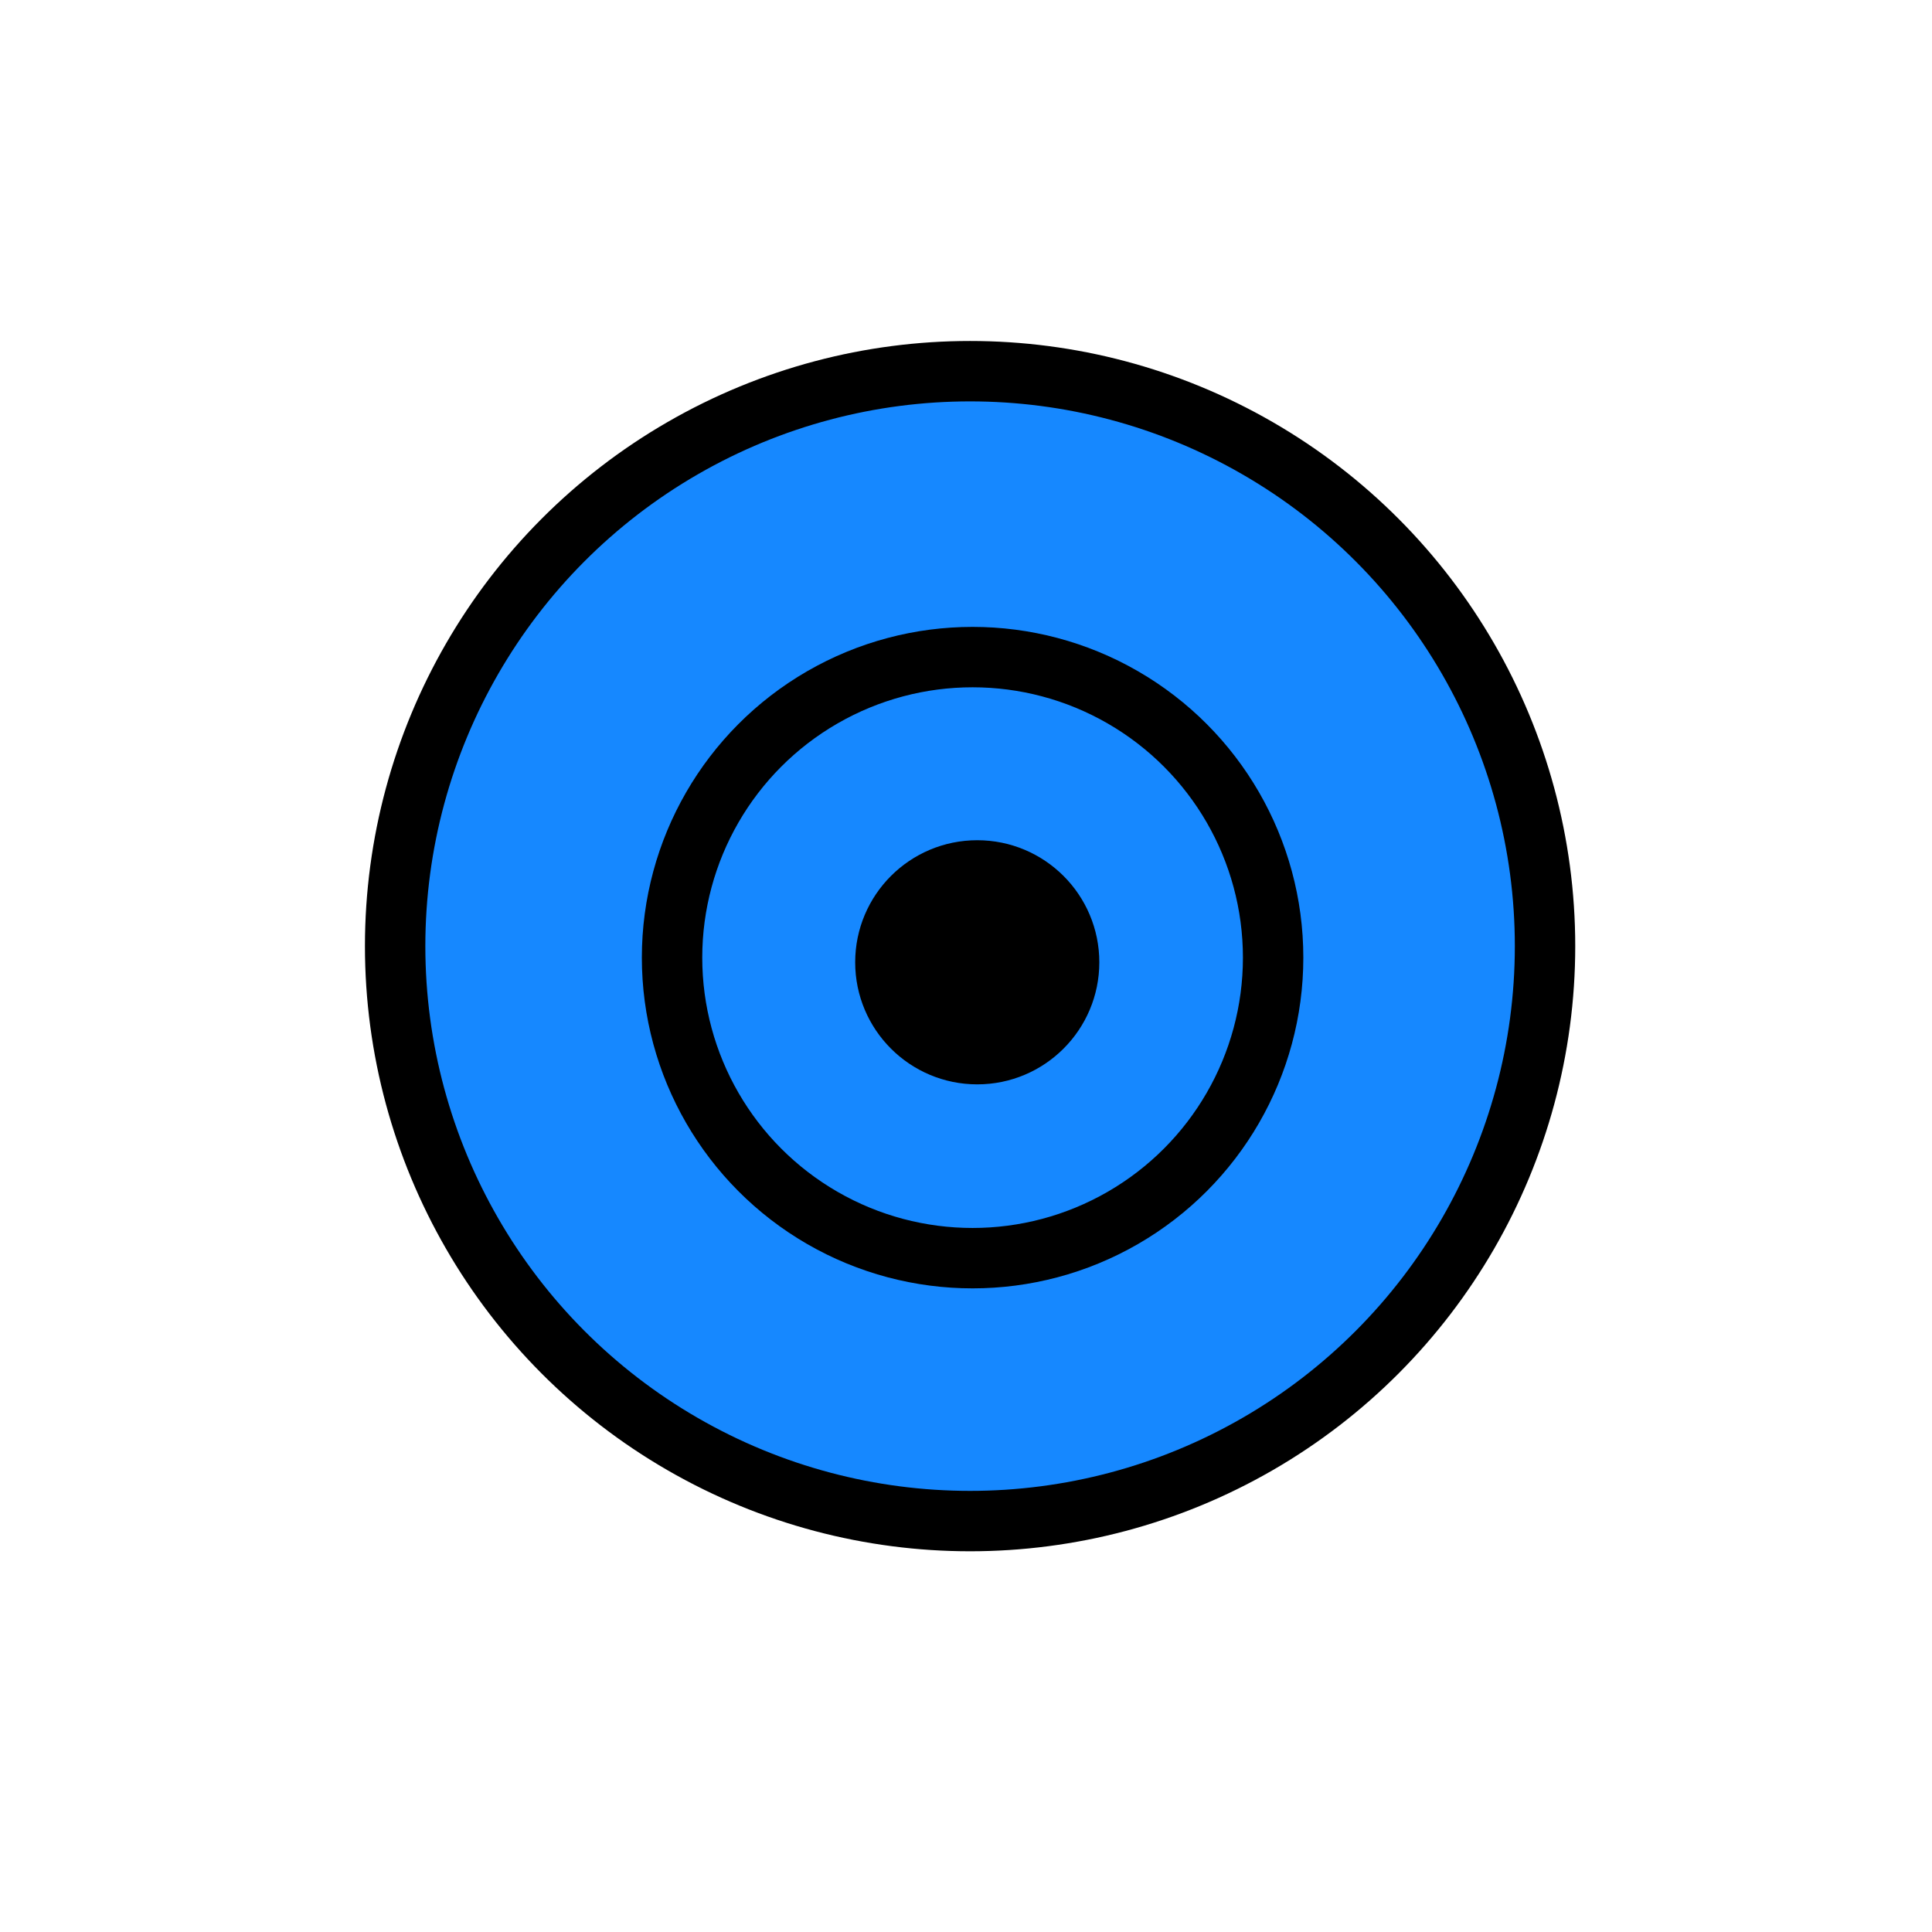 <?xml version="1.0" encoding="UTF-8" standalone="no"?>
<!-- Created with Inkscape (http://www.inkscape.org/) -->

<svg
   width="256"
   height="256"
   viewBox="0 0 256 256"
   id="svg4186"
   version="1.1"
   inkscape:version="1.3.2 (091e20ef0f, 2023-11-25, custom)"
   sodipodi:docname="property.svg"
   xmlns:inkscape="http://www.inkscape.org/namespaces/inkscape"
   xmlns:sodipodi="http://sodipodi.sourceforge.net/DTD/sodipodi-0.dtd"
   xmlns="http://www.w3.org/2000/svg"
   xmlns:svg="http://www.w3.org/2000/svg"
   xmlns:rdf="http://www.w3.org/1999/02/22-rdf-syntax-ns#"
   xmlns:cc="http://creativecommons.org/ns#"
   xmlns:dc="http://purl.org/dc/elements/1.1/">
  <defs
     id="defs4188" />
  <sodipodi:namedview
     id="base"
     pagecolor="#ffffff"
     bordercolor="#666666"
     borderopacity="1.0"
     inkscape:pageopacity="0.0"
     inkscape:pageshadow="2"
     inkscape:zoom="2.8284271"
     inkscape:cx="-20.506097"
     inkscape:cy="135.94128"
     inkscape:document-units="px"
     inkscape:current-layer="layer1"
     showgrid="false"
     units="px"
     inkscape:window-width="3840"
     inkscape:window-height="2020"
     inkscape:window-x="0"
     inkscape:window-y="0"
     inkscape:window-maximized="1"
     inkscape:pagecheckerboard="0"
     inkscape:showpageshadow="2"
     inkscape:deskcolor="#d1d1d1" />
  <g
     inkscape:label="Layer 1"
     inkscape:groupmode="layer"
     id="layer1"
     transform="translate(0,-796.362)">
    <g
       id="g1"
       transform="matrix(0.874,0,0,0.874,16.086,114.136)">
      <circle
         style="fill:#1688ff;fill-opacity:1;stroke:#000000;stroke-width:9.157;stroke-dasharray:none;stroke-opacity:1"
         id="path4"
         cx="128.668"
         cy="924.02"
         r="87.167" />
      <circle
         style="fill:none;fill-opacity:1;stroke:#000000;stroke-width:9.157;stroke-dasharray:none;stroke-opacity:1"
         id="path2"
         cx="129.047"
         cy="925.763"
         r="45.564" />
      <circle
         style="fill:#000000;fill-opacity:1;stroke:#000000;stroke-width:9.157;stroke-dasharray:none;stroke-opacity:1"
         id="path1"
         cx="129.754"
         cy="926.47"
         r="13.928" />
    </g>
  </g>
  <g
     inkscape:groupmode="layer"
     id="layer2"
     inkscape:label="Layer 2" />
</svg>
